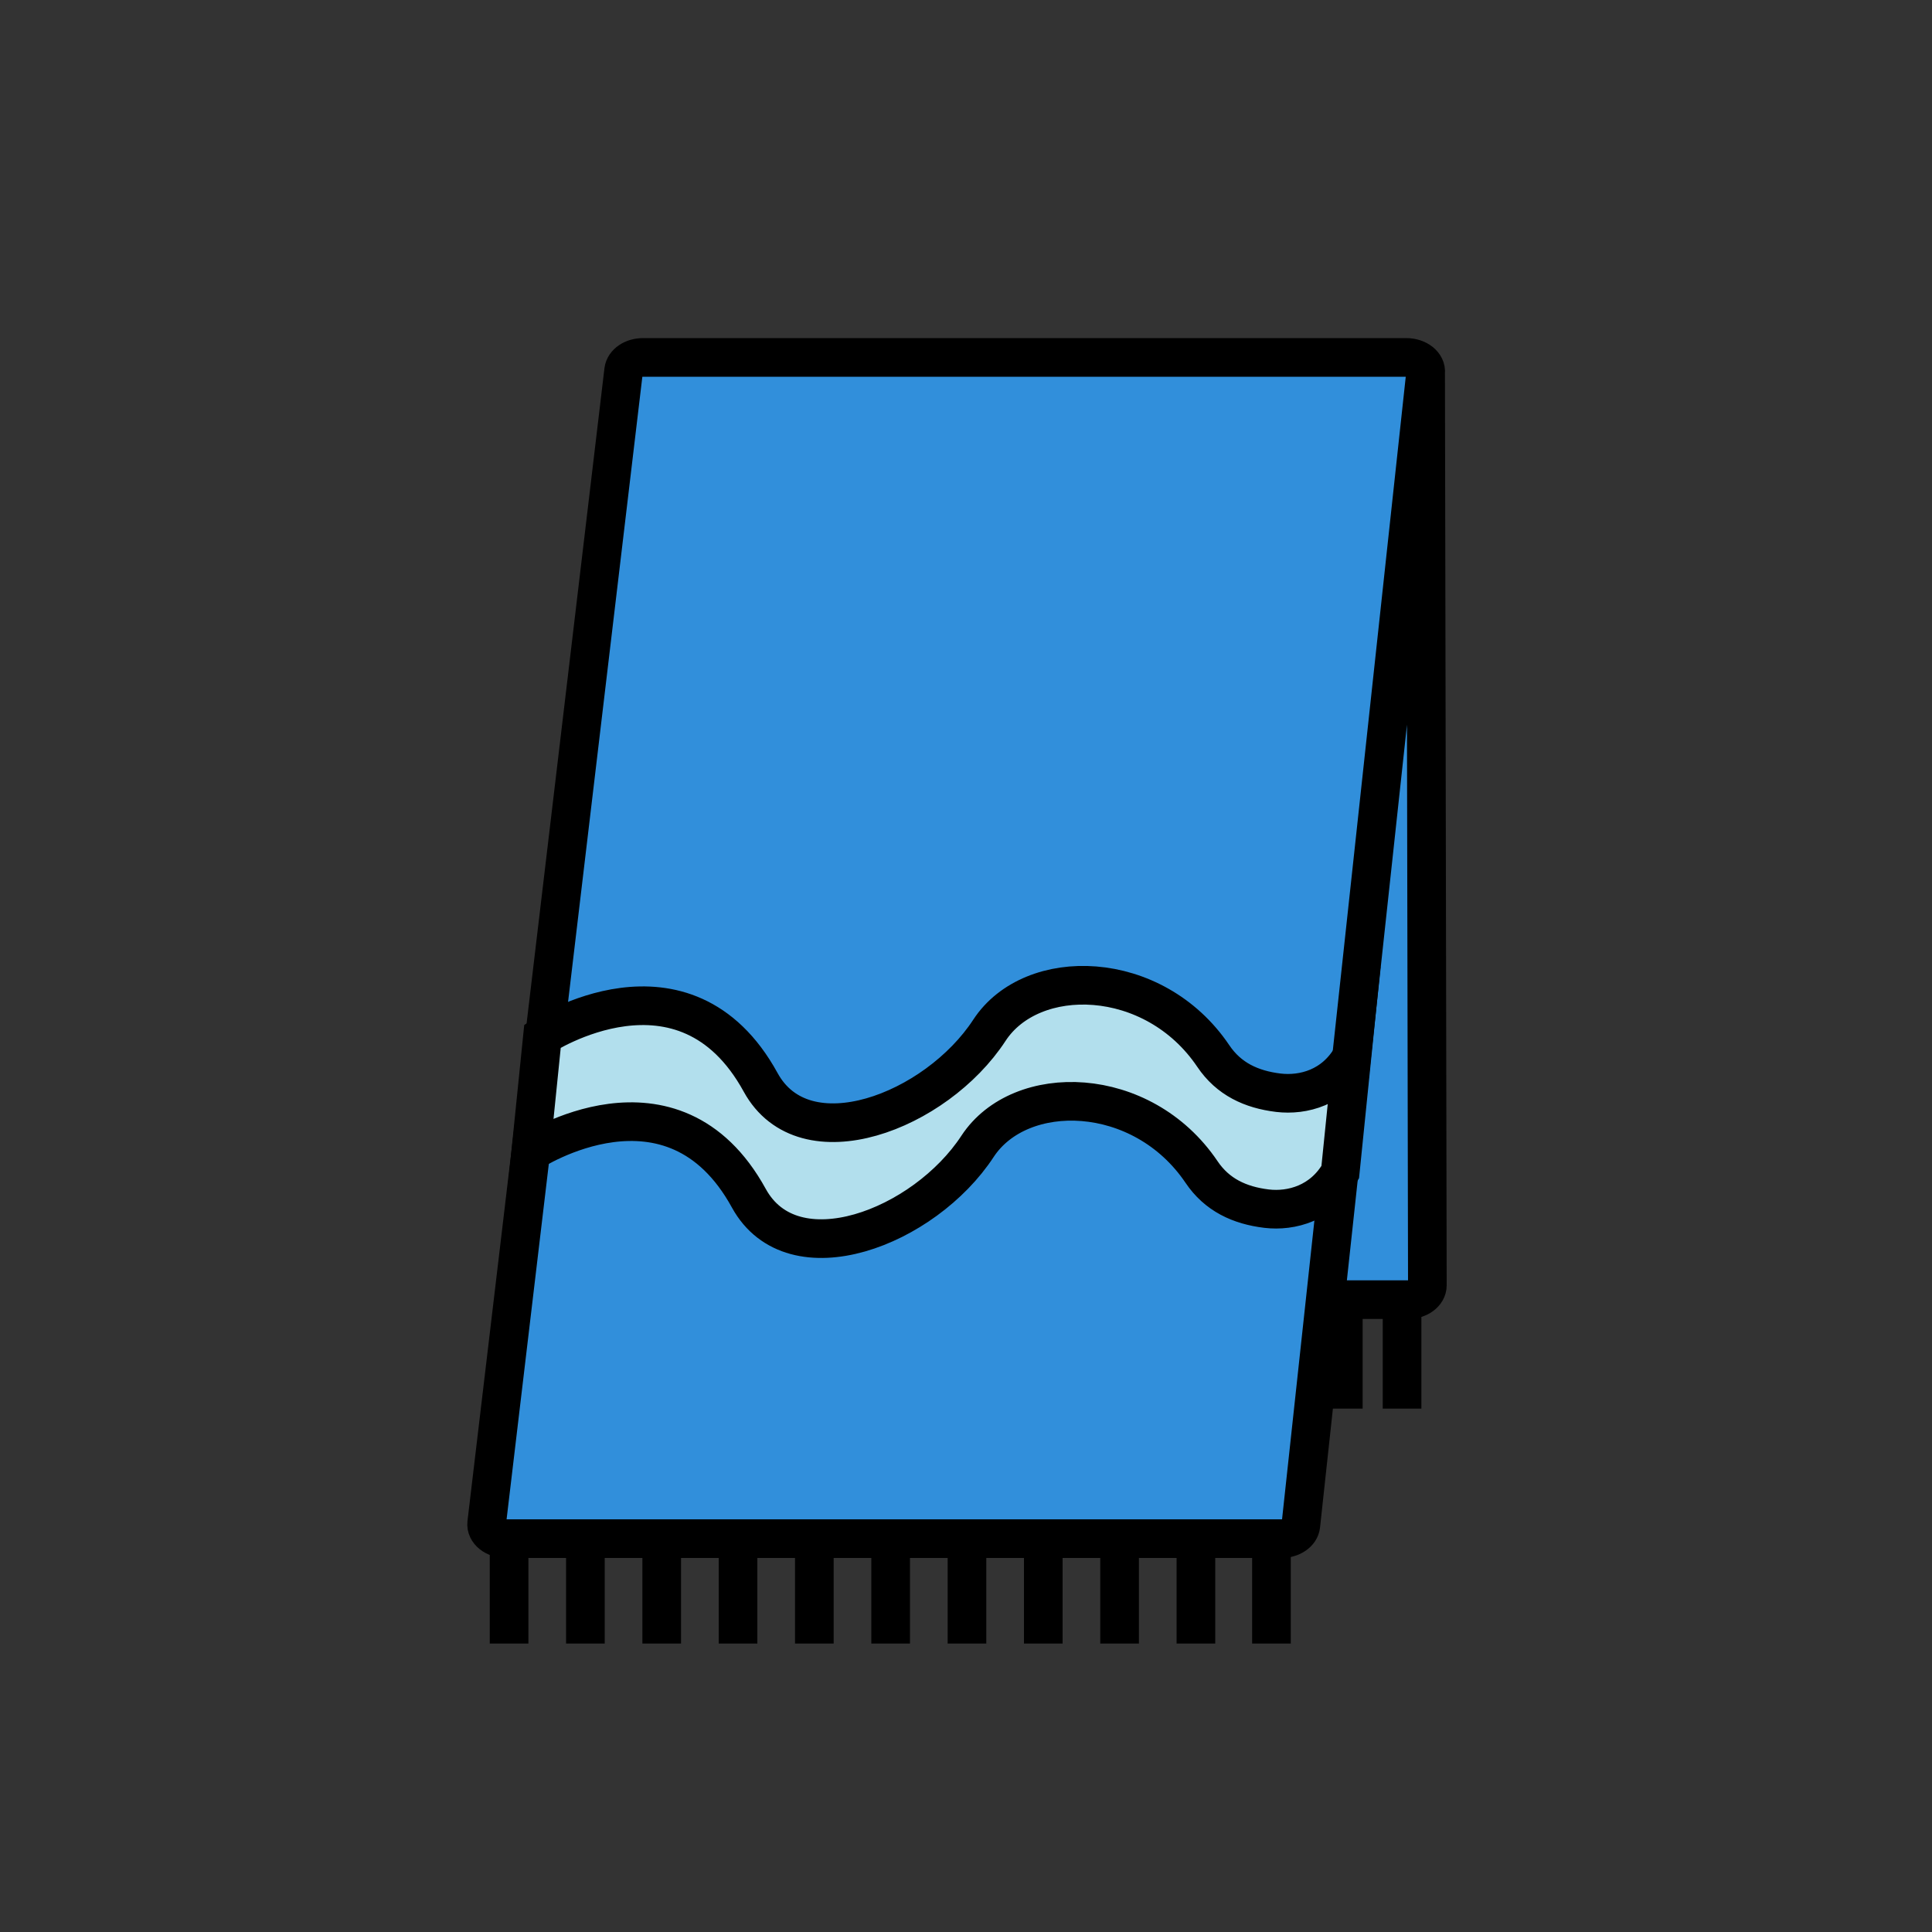<?xml version="1.0" encoding="UTF-8"?>
<svg xmlns="http://www.w3.org/2000/svg" viewBox="0 0 100 100">
  <rect x="0" y="0" width="100" height="100" fill="#333333" stroke="none"/>
  <defs>
    <style>
      .cls-1 {
        fill: #fff;
      }

      .cls-1, .cls-2, .cls-3 {
        stroke: #000;
        stroke-miterlimit: 10;
        stroke-width: 2px;
      }

      .cls-2 {
        fill: #318fdb;
      }

      .cls-3 {
        fill: #b2dfed;
      }
    </style>
  </defs>
  <g id="small_lines" data-name="small lines">
    <path class="cls-1" d="m26.35,85.07v-5.43m39.46,5.43v-5.43m-35.51,5.43v-5.43m3.95,5.43v-5.43m3.95,5.43v-5.43m3.95,5.43v-5.43m3.95,5.43v-5.43m3.95,5.43v-5.43m3.95,5.43v-5.43m3.95,5.43v-5.43m3.95,5.43v-5.43m10.67-6.73v-5.43m-3.04,0v5.43"/>
  </g>
  <g id="towel_body" data-name="towel body">
    <path class="cls-2" d="m33.28,18.5h39.51c.59,0,1.05.37,1,.79l-6.46,59.67c-.04.38-.48.68-1,.68H26.19c-.59,0-1.05-.37-1-.8l7.09-59.67c.05-.38.48-.67,1-.67Zm35.32,48.77h4.27c.56,0,1.01-.33,1.01-.74l-.09-47.24-5.19,47.98Z"/>
  </g>
  <g id="design_line" data-name="design line">
    <path class="cls-3" d="m28.08,53.63s7.34-4.81,11.29,2.39c2.27,4.15,9.08,1.53,11.84-2.69,2.19-3.36,8.51-3.24,11.59,1.33.8,1.19,1.97,1.73,3.37,1.9,1.28.15,2.89-.26,3.81-1.89l-.61,6c-.92,1.62-2.54,2.04-3.81,1.89-1.4-.17-2.57-.71-3.37-1.9-3.08-4.56-9.39-4.68-11.59-1.33-2.76,4.22-9.56,6.84-11.84,2.69-3.95-7.2-11.29-2.39-11.29-2.39l.61-6Z"/>
  </g>
</svg>